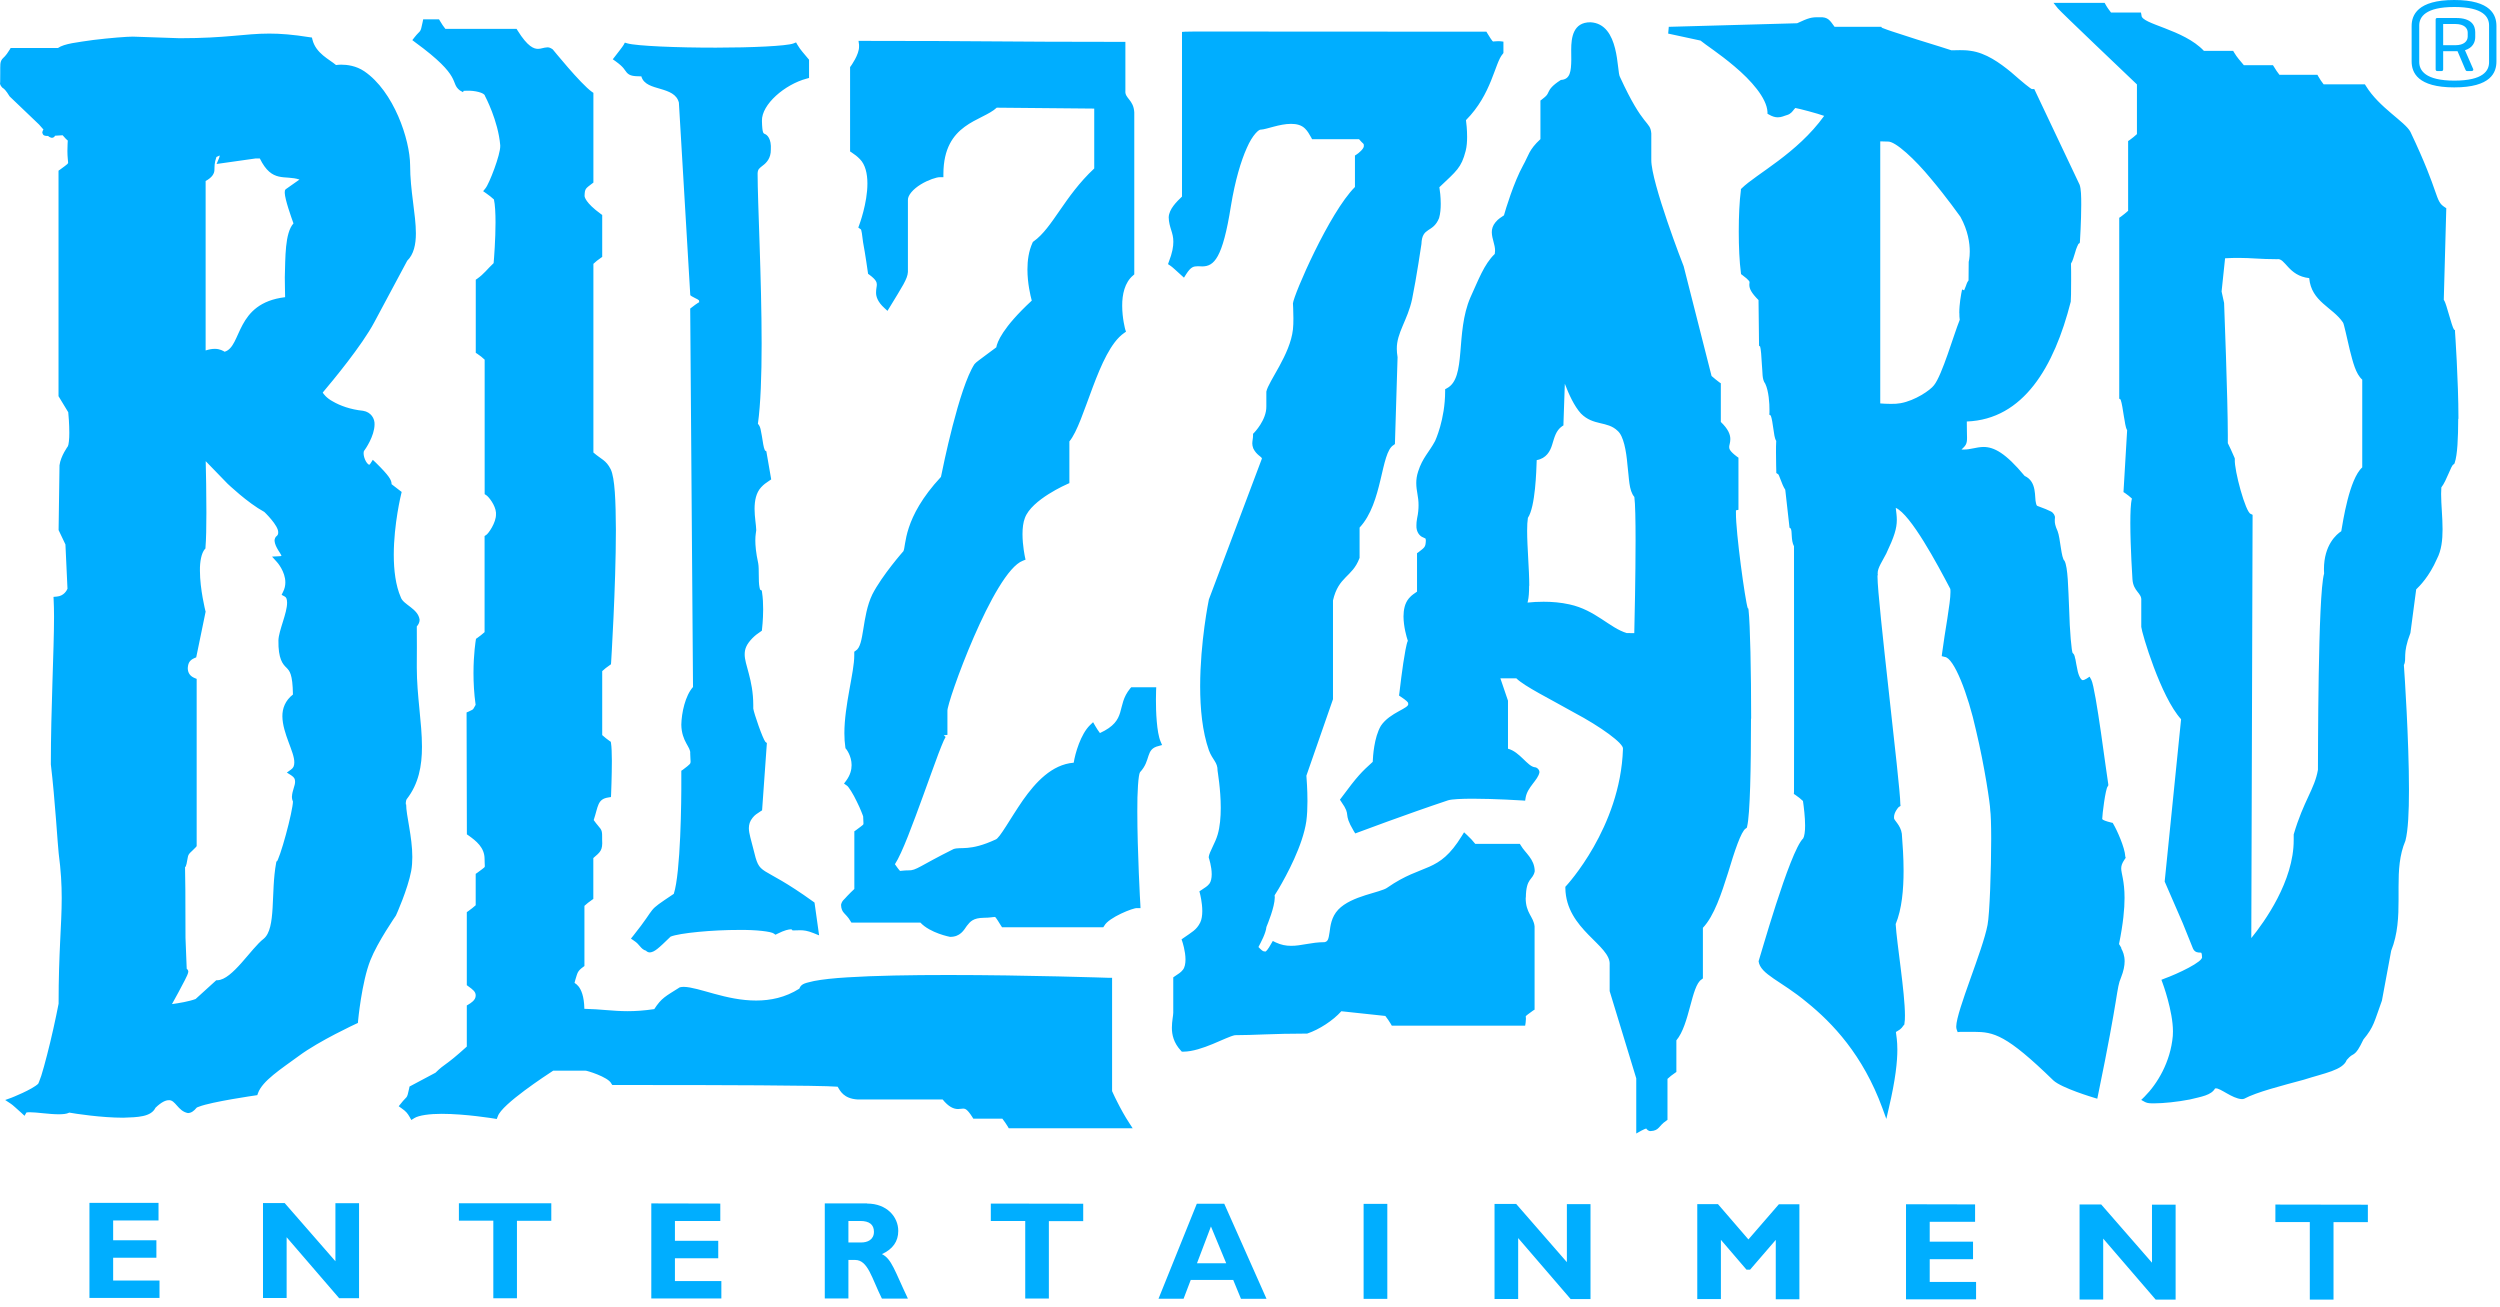 <?xml version="1.0" encoding="UTF-8"?>
<svg width="329px" height="172px" viewBox="0 0 329 172" version="1.1" xmlns="http://www.w3.org/2000/svg" xmlns:xlink="http://www.w3.org/1999/xlink">
    <title>blizzard</title>
    <g id="Page-1" stroke="none" stroke-width="1" fill="none" fill-rule="evenodd">
        <g id="Landing-Page" transform="translate(-72, -4707)" fill="#00AEFF" fill-rule="nonzero">
            <g id="blizzard" transform="translate(72, 4707)">
                <g id="NavbarFooter-blizzard-upper">
                    <path d="M200.781,118.13 C200.761,120.19 201.831,120.62 201.951,121.92 L201.951,132.87 L201.751,132.99 C201.131,133.43 200.861,133.65 200.791,133.72 C200.791,133.77 200.811,133.9 200.811,134.08 C200.811,134.22 200.791,134.39 200.771,134.59 L200.711,134.98 L183.161,134.98 L183.031,134.75 C182.791,134.34 182.581,134.06 182.311,133.7 L176.521,133.08 C175.401,134.33 173.581,135.49 172.081,136 L172.011,136.02 L171.941,136.02 C167.521,136.02 165.051,136.23 162.521,136.23 C161.341,136.45 158.171,138.38 155.731,138.4 L155.531,138.4 L155.401,138.26 C154.461,137.25 154.211,136.16 154.221,135.24 C154.221,134.38 154.401,133.65 154.401,133.27 L154.401,128.62 L154.601,128.48 C155.101,128.13 155.371,128.01 155.671,127.62 C155.911,127.33 156.011,126.82 156.011,126.27 C156.011,125.16 155.601,123.94 155.601,123.94 L155.491,123.62 L155.761,123.43 C156.831,122.67 157.461,122.39 157.951,121.4 C158.141,121.02 158.221,120.46 158.221,119.9 C158.221,118.76 157.921,117.62 157.921,117.62 L157.841,117.3 L158.101,117.13 C158.611,116.78 158.871,116.66 159.161,116.29 C159.361,116.02 159.461,115.56 159.461,115.05 C159.461,114.03 159.091,112.92 159.091,112.92 L159.071,112.84 L159.071,112.77 C159.141,112.12 159.931,110.95 160.251,109.81 C160.541,108.82 160.651,107.55 160.651,106.31 C160.651,103.84 160.231,101.51 160.231,101.42 C160.251,100.29 159.581,100.05 159.091,98.74 C158.221,96.26 157.941,93.24 157.941,90.32 C157.941,84.47 159.071,78.97 159.091,78.88 L166.071,60.34 C166.021,60.08 165.371,59.91 164.931,59.01 C164.841,58.77 164.801,58.55 164.801,58.36 C164.811,57.94 164.901,57.7 164.901,57.28 L164.901,57.09 L165.041,56.95 C165.041,56.95 166.681,55.28 166.651,53.49 C166.651,52.86 166.651,52.5 166.651,52.14 C166.651,51.96 166.651,51.78 166.651,51.54 C166.921,50.18 169.791,46.67 170.151,43.35 C170.201,42.93 170.211,42.4 170.211,41.9 C170.211,40.89 170.151,39.96 170.151,39.93 C170.241,38.81 174.941,27.97 178.311,24.61 L178.311,20.47 L178.511,20.34 C178.751,20.2 179.541,19.55 179.481,19.19 L179.481,19.16 C179.481,18.82 179.441,19.03 178.851,18.32 L172.671,18.32 L172.551,18.09 C172.241,17.57 172.121,17.3 171.741,16.92 C171.291,16.47 170.661,16.3 169.901,16.3 C168.371,16.3 166.711,17.02 165.931,17.06 C165.711,16.98 164.831,17.73 164.081,19.47 C163.311,21.18 162.541,23.75 161.991,27.09 C160.891,34.08 159.741,35.03 158.241,35.06 C158.001,35.06 157.791,35.03 157.611,35.04 C157.101,35.06 156.751,35.06 156.101,36.08 L155.811,36.54 L155.411,36.18 C154.891,35.71 154.231,35.09 154.011,34.96 L153.711,34.76 L153.831,34.42 C154.281,33.27 154.411,32.46 154.411,31.83 C154.431,30.6 153.831,29.95 153.801,28.59 C153.851,27.5 154.861,26.53 155.551,25.87 L155.551,4.2 L155.971,4.17 C156.351,4.15 157.261,4.15 159.531,4.15 C164.061,4.15 173.961,4.17 195.351,4.17 L195.611,4.17 L195.741,4.39 C196.451,5.56 196.481,5.48 196.531,5.46 C196.611,5.46 196.851,5.42 197.191,5.42 C197.261,5.42 197.361,5.42 197.461,5.43 L197.851,5.48 L197.851,6.98 L197.751,7.11 C196.711,8.28 196.321,12.4 192.921,15.81 C192.981,16.21 193.071,17.08 193.071,18 C193.071,18.62 193.031,19.28 192.881,19.86 C192.301,22.1 191.691,22.48 189.421,24.64 C189.491,25.04 189.601,25.91 189.601,26.83 C189.601,27.46 189.551,28.12 189.381,28.7 C188.571,30.71 187.141,29.8 187.061,32.11 C187.061,32.11 186.411,36.55 185.831,39.37 C185.231,42.16 183.791,43.79 183.821,45.92 C183.821,46.24 183.851,46.56 183.921,47.01 L183.571,58.44 L183.391,58.57 C181.681,59.59 182.001,66.14 178.921,69.43 L178.921,73.42 L178.891,73.49 C177.951,75.97 176.151,75.83 175.421,79.02 L175.421,92.02 L171.921,102.08 C171.951,102.46 172.061,103.89 172.061,105.44 C172.061,106.34 172.021,107.27 171.911,108.08 C171.441,111.27 169.331,115.16 168.261,116.98 C167.991,117.41 167.861,117.64 167.741,117.82 C167.751,117.91 167.761,118.01 167.761,118.11 C167.741,119.39 166.831,121.57 166.661,121.99 C166.581,122.82 165.951,123.98 165.611,124.63 C166.051,125.07 166.181,125.23 166.521,125.22 C166.581,125.26 166.891,124.93 167.291,124.19 L167.501,123.83 L167.881,124.02 C168.611,124.36 169.241,124.47 169.901,124.47 C171.201,124.49 172.571,123.99 174.301,123.99 C174.771,123.9 174.831,123.58 174.971,122.68 C175.081,121.84 175.201,120.68 176.111,119.71 C177.861,117.86 181.751,117.46 182.591,116.8 C187.321,113.52 189.281,115.05 192.381,110 L192.671,109.53 L193.071,109.9 C193.471,110.27 193.791,110.61 194.141,111.05 L200.011,111.05 L200.141,111.26 C200.741,112.29 201.941,113.02 201.971,114.65 C201.741,115.86 200.831,115.46 200.801,118.11 L200.781,118.13 Z M230.431,94.55 C230.431,100.95 230.311,107.2 229.921,108.77 L229.881,108.93 L229.741,109.03 C229.131,109.39 228.251,112.06 227.411,114.86 C226.541,117.59 225.591,120.53 224.101,122.1 L224.101,128.76 L223.921,128.9 C222.581,129.73 222.361,134.84 220.611,136.91 L220.611,141.07 L220.411,141.21 C220.021,141.47 219.781,141.67 219.441,141.98 L219.441,147.37 L219.251,147.51 C218.261,148.17 218.371,148.79 217.231,148.85 C216.931,148.87 216.731,148.64 216.641,148.51 C216.531,148.55 216.311,148.62 215.991,148.8 L215.331,149.17 L215.331,141.91 L211.831,130.43 L211.831,126.97 C212.041,124.38 206.091,122.35 206.001,116.88 L206.001,116.7 L206.121,116.57 C206.121,116.57 213.241,108.94 213.581,98.59 L213.581,98.57 C213.771,97.88 210.581,95.59 207.181,93.79 C203.951,91.96 200.641,90.34 199.551,89.27 L197.451,89.27 L198.451,92.21 L198.451,98.53 C200.011,98.94 201.001,100.85 201.981,100.97 C202.231,100.97 202.601,101.27 202.591,101.63 C202.421,102.66 201.011,103.55 200.771,104.98 L200.711,105.37 L200.311,105.34 C200.311,105.34 196.731,105.11 193.821,105.11 C192.371,105.11 191.051,105.17 190.571,105.32 C185.021,107.17 178.711,109.55 178.701,109.55 L178.351,109.68 L178.151,109.36 C176.641,106.82 177.921,107.52 176.511,105.51 L176.331,105.24 L176.521,104.99 C178.651,102.11 179.161,101.61 180.651,100.26 C180.681,99.55 180.821,97.06 181.721,95.52 C182.921,93.72 185.571,93.21 185.311,92.58 C185.371,92.45 185.031,92.14 184.341,91.69 L184.111,91.53 L184.151,91.26 C184.151,91.26 184.571,87.55 184.961,85.52 C185.091,84.98 185.121,84.64 185.271,84.33 C185.101,83.83 184.711,82.47 184.701,81.12 C184.711,80.27 184.851,79.4 185.421,78.73 C185.801,78.28 186.171,78.09 186.481,77.86 L186.481,72.8 L186.671,72.67 C187.511,72.02 187.601,72 187.641,71.14 C187.591,70.74 187.661,70.94 187.281,70.72 C186.891,70.59 186.351,70.06 186.401,69.12 C186.401,68.87 186.421,68.58 186.491,68.21 C186.641,67.52 186.681,66.96 186.681,66.49 C186.691,65.36 186.381,64.63 186.381,63.57 C186.381,63.11 186.441,62.61 186.631,62.04 C187.201,60.24 188.081,59.5 188.861,58.03 C188.861,58.02 190.181,55.23 190.181,51.48 L190.181,51.22 L190.401,51.1 C193.041,49.74 191.471,43.83 193.511,39.13 C194.541,36.9 195.291,34.78 196.711,33.42 C196.731,33.28 196.751,33.14 196.751,33.01 C196.761,32.18 196.341,31.47 196.321,30.57 C196.311,30.15 196.451,29.68 196.791,29.27 C197.191,28.76 197.601,28.58 197.921,28.34 C198.131,27.58 199.211,23.99 200.441,21.76 C201.171,20.47 201.171,19.74 202.721,18.31 L202.721,13.23 L202.911,13.09 C203.651,12.53 203.621,12.43 203.791,12.09 C203.961,11.71 204.291,11.24 205.351,10.56 L205.441,10.51 L205.541,10.51 C206.621,10.37 206.761,9.42 206.781,7.85 C206.781,7.43 206.771,6.98 206.771,6.54 C206.771,4.93 207.031,2.93 209.291,2.93 C213.201,3.12 212.741,9.48 213.191,10.13 C216.311,16.95 217.171,15.86 217.311,17.57 L217.311,21.04 C217.281,23.99 221.531,34.98 221.571,35.04 L225.241,49.48 C225.611,49.79 225.911,50.06 226.261,50.31 L226.461,50.44 L226.461,55.53 C227.411,56.44 227.711,57.16 227.711,57.78 C227.711,58.28 227.551,58.61 227.561,58.83 C227.561,59.07 227.631,59.38 228.591,60.1 L228.781,60.23 L228.781,67.09 L228.451,67.16 L228.451,67.51 C228.421,70.03 229.661,79.02 230.001,80.03 L230.081,80.09 L230.111,80.3 C230.321,82.17 230.451,88.39 230.451,94.6 L230.431,94.55 Z M201.231,77.1 C201.231,77.93 201.191,78.62 201.061,79.14 L201.021,79.3 C201.671,79.23 202.391,79.19 203.141,79.19 C204.221,79.19 205.391,79.28 206.551,79.54 C209.951,80.28 211.821,82.63 214.071,83.31 C214.331,83.32 214.581,83.32 214.811,83.32 L215.071,83.32 C215.111,81.72 215.241,75.82 215.241,71.12 C215.241,68.52 215.201,66.26 215.081,65.4 C214.341,64.54 214.401,62.93 214.171,61.16 C214.011,59.3 213.661,57.37 212.881,56.7 C211.511,55.37 209.701,56.08 208.051,54.42 C207.161,53.44 206.441,51.85 205.931,50.5 L205.751,55.76 L205.751,55.98 L205.561,56.1 C204.751,56.67 204.561,57.57 204.261,58.53 C204.011,59.37 203.491,60.33 202.231,60.55 C202.181,61.95 202.061,66.68 201.071,68.15 C201.001,68.58 200.971,69.17 200.971,69.85 C200.971,71.99 201.251,74.96 201.251,77.08 L201.231,77.1 Z M152.981,98.03 L152.491,98.17 C150.691,98.58 151.521,100.03 150.021,101.63 C149.811,101.96 149.651,104.21 149.671,106.78 C149.671,111.98 150.061,119.03 150.071,119.04 L150.091,119.51 L149.621,119.51 C149.161,119.45 145.911,120.74 145.331,121.82 L145.191,122.03 L131.871,122.03 L131.731,121.82 C130.991,120.61 130.961,120.64 130.891,120.68 C130.731,120.66 130.281,120.78 129.481,120.78 C128.051,120.8 127.681,121.28 127.231,121.85 C126.841,122.42 126.351,123.29 125.061,123.29 L125.021,123.29 C125.021,123.29 122.411,122.8 121.121,121.41 L112.041,121.41 L111.911,121.2 C111.291,120.13 110.721,120.21 110.681,119.07 C110.811,118.49 111.091,118.41 111.481,117.93 C111.801,117.6 112.151,117.24 112.431,116.99 L112.431,109.4 L112.621,109.27 C113.711,108.46 113.631,108.54 113.631,108.33 C113.631,108.17 113.601,107.87 113.591,107.43 C113.571,107.43 113.591,107.4 113.541,107.29 C113.501,107.17 113.441,107.02 113.361,106.83 C113.211,106.46 113.001,105.97 112.751,105.48 C112.301,104.52 111.651,103.48 111.441,103.38 L111.071,103.12 L111.341,102.76 C111.901,102 112.071,101.3 112.071,100.69 C112.071,99.46 111.361,98.58 111.361,98.58 L111.271,98.48 L111.251,98.37 C111.161,97.77 111.121,97.14 111.121,96.49 C111.121,92.79 112.431,88.46 112.421,86.25 L112.421,85.77 L112.611,85.63 C113.781,84.97 113.391,81.15 114.801,78.22 C116.091,75.7 118.931,72.48 118.881,72.55 C119.271,71.86 118.771,68.2 123.831,62.76 C124.091,61.47 126.201,51.06 128.241,47.92 C128.471,47.63 129.061,47.26 129.831,46.66 C130.351,46.27 130.861,45.89 131.111,45.71 C131.231,45.04 131.901,43.15 135.781,39.56 C135.611,38.93 135.211,37.29 135.211,35.46 C135.211,34.29 135.371,33.05 135.881,31.94 L135.931,31.83 L136.021,31.77 C138.541,29.98 140.041,25.87 144.001,22.17 L144.001,14.29 L131.171,14.17 C129.251,15.98 124.181,16.17 124.151,22.87 L124.151,23.32 L123.691,23.32 C123.291,23.3 122.121,23.68 121.171,24.27 C120.191,24.87 119.451,25.69 119.481,26.33 L119.481,35.79 C119.431,36.71 118.741,37.7 117.081,40.44 L116.791,40.91 L116.391,40.54 C115.541,39.77 115.271,39.06 115.291,38.47 C115.291,38.02 115.391,37.7 115.391,37.46 C115.381,37.15 115.321,36.83 114.401,36.15 L114.241,36.04 L114.211,35.84 C114.211,35.84 113.871,33.41 113.581,31.89 C113.461,31 113.391,30.14 113.241,30.15 L112.951,29.95 L113.071,29.62 C113.071,29.62 114.161,26.73 114.151,24.14 C114.151,22.84 113.871,21.66 113.171,20.95 C112.781,20.55 112.541,20.38 112.071,20.06 L111.871,19.93 L111.871,8.82 L111.961,8.71 C111.961,8.71 113.081,7.18 113.051,6.12 C113.051,6.04 113.051,5.96 113.051,5.89 L112.981,5.38 L113.491,5.38 C129.961,5.38 131.481,5.51 147.651,5.51 L148.101,5.51 L148.101,11.95 C148.001,12.95 149.171,13.1 149.271,14.78 L149.271,36.11 L149.111,36.25 C148.011,37.17 147.671,38.76 147.681,40.24 C147.681,41.9 148.081,43.35 148.081,43.35 L148.181,43.65 L147.911,43.84 C144.511,46.21 142.771,55.66 140.731,58.09 L140.731,63.58 L140.461,63.7 C140.461,63.7 135.741,65.74 134.871,68.18 C134.651,68.74 134.561,69.51 134.561,70.28 C134.561,71.8 134.881,73.28 134.881,73.28 L134.961,73.65 L134.611,73.79 C130.751,75.23 124.561,92.56 124.681,93.56 L124.681,96.71 L124.201,96.76 L124.451,96.99 C124.451,96.99 124.441,96.99 124.411,97.04 C124.361,97.12 124.281,97.27 124.191,97.47 C124.011,97.87 123.781,98.46 123.501,99.18 C122.961,100.62 122.261,102.58 121.531,104.59 C120.151,108.37 118.731,112.27 117.771,113.73 C118.411,114.65 118.461,114.64 118.501,114.61 C118.621,114.61 118.971,114.54 119.551,114.54 C120.581,114.58 121.011,113.96 125.481,111.74 C126.441,111.4 127.591,112.07 131.021,110.48 C131.551,110.33 132.941,107.73 134.621,105.3 C136.271,102.96 138.421,100.6 141.301,100.37 C141.491,99.14 142.221,96.62 143.441,95.43 L143.851,95.04 L144.131,95.53 C144.351,95.91 144.521,96.16 144.751,96.47 C148.461,94.76 146.811,92.94 148.741,90.59 L148.871,90.44 L152.161,90.44 L152.141,90.9 C152.141,90.9 152.121,91.36 152.121,92.05 C152.111,93.6 152.221,96.4 152.731,97.58 L152.931,98.05 L152.981,98.03 Z M53.451,105.86 C53.441,107.27 54.261,110.1 54.261,112.78 C54.261,113.41 54.221,114.02 54.111,114.63 C53.661,117.02 52.151,120.4 52.101,120.49 C52.101,120.49 49.691,123.96 48.741,126.37 C47.591,129.26 47.121,134.36 47.121,134.36 L47.101,134.62 L46.861,134.73 C46.861,134.73 42.011,136.97 39.341,138.95 C36.951,140.7 34.531,142.24 33.951,143.86 L33.861,144.12 L33.601,144.16 C33.601,144.16 27.871,144.98 26.181,145.64 C25.951,145.71 25.861,145.77 25.861,145.79 C25.531,146.2 25.171,146.47 24.731,146.48 C23.391,146.23 23.081,144.68 22.181,144.79 C21.831,144.79 21.271,145 20.461,145.78 C19.881,146.99 18.131,147.03 16.201,147.09 C13.331,147.09 9.891,146.56 9.121,146.42 C8.711,146.62 8.261,146.63 7.731,146.64 C6.471,146.64 4.831,146.37 3.921,146.37 C3.711,146.37 3.541,146.39 3.471,146.41 L3.231,146.84 L2.821,146.46 C2.301,146 1.641,145.38 1.421,145.25 L0.681,144.76 L1.511,144.46 C1.511,144.46 4.221,143.4 5.041,142.61 L5.031,142.61 C5.031,142.61 5.031,142.61 5.041,142.59 C5.061,142.55 5.091,142.48 5.131,142.39 C5.211,142.19 5.311,141.91 5.431,141.57 C5.651,140.88 5.911,139.92 6.191,138.84 C6.751,136.69 7.331,134.06 7.711,132.09 C7.711,125.26 8.121,121.75 8.121,118.18 C8.121,116.39 8.021,114.58 7.721,112.29 C7.611,111.46 7.241,105.16 6.691,100.59 C6.691,93.21 7.111,85.64 7.111,81.17 C7.111,80.32 7.091,79.58 7.061,78.98 L7.041,78.55 L7.471,78.51 C8.401,78.44 8.781,77.71 8.881,77.48 L8.611,71.65 L7.711,69.76 L7.831,61.23 C7.991,59.99 8.951,58.71 8.931,58.73 C9.031,58.59 9.131,57.77 9.121,56.95 C9.121,55.82 9.021,54.6 8.981,54.25 L7.701,52.14 L7.701,22.46 L7.891,22.33 C9.001,21.52 8.981,21.52 8.961,21.37 C8.961,21.17 8.871,20.69 8.871,19.86 C8.871,19.03 8.921,18.61 8.921,18.48 L8.891,18.48 C8.781,18.38 8.561,18.18 8.241,17.8 C8.001,17.82 7.621,17.84 7.241,17.86 C7.191,17.98 7.071,18.12 6.831,18.14 C6.521,18.07 6.461,18 6.321,17.89 L6.281,17.89 C6.141,17.89 6.071,17.89 5.911,17.86 C5.891,17.82 5.651,17.88 5.561,17.41 C5.611,17.2 5.671,17.1 5.721,17.05 C5.471,16.78 5.231,16.51 5.141,16.39 L1.271,12.69 C0.761,11.85 0.511,11.67 0.411,11.61 C0.321,11.6 -0.099,11.12 0.021,10.84 C0.021,10.6 0.031,10.27 0.031,9.62 C0.041,8.51 -0.019,8.21 0.281,7.78 C0.531,7.48 0.691,7.48 1.271,6.54 L1.401,6.32 L7.621,6.32 C8.461,5.73 10.241,5.56 12.281,5.26 C14.471,4.99 16.721,4.82 17.481,4.82 L23.651,5.03 C29.871,5.03 32.161,4.42 35.431,4.42 C36.881,4.42 38.521,4.54 40.761,4.9 L41.051,4.94 L41.121,5.23 C41.581,7.04 43.351,7.81 44.221,8.56 C44.381,8.54 44.611,8.51 44.901,8.51 C45.671,8.51 46.861,8.65 47.941,9.38 C51.831,12.03 53.951,18.38 53.971,21.73 C53.971,25.08 54.731,28.21 54.731,30.71 C54.731,32.17 54.451,33.48 53.591,34.31 L49.251,42.42 C47.631,45.47 43.781,50.11 42.471,51.66 C42.551,51.82 42.971,52.39 43.801,52.83 C44.741,53.38 46.111,53.89 47.781,54.06 C48.831,54.23 49.331,55.09 49.291,55.87 C49.271,57.41 48.071,59.12 47.951,59.28 C47.931,59.28 47.851,59.39 47.851,59.64 C47.841,59.94 47.971,60.39 48.151,60.71 C48.341,61.06 48.571,61.17 48.581,61.16 C48.581,61.16 48.631,61.18 48.771,60.97 L49.061,60.51 L49.461,60.89 C51.251,62.65 51.481,63.15 51.531,63.62 C51.571,63.78 51.211,63.47 52.621,64.56 L52.861,64.74 L52.791,65.03 C52.791,65.03 51.821,68.96 51.821,73.01 C51.821,75.02 52.061,77.05 52.751,78.62 C53.071,79.58 55.031,80.09 55.221,81.56 C55.221,81.88 55.081,82.18 54.851,82.44 C54.851,82.86 54.861,83.98 54.861,85.18 C54.861,85.95 54.861,86.74 54.851,87.42 L54.851,87.88 C54.851,91.55 55.531,95.07 55.531,98.28 C55.531,100.79 55.101,103.14 53.531,105.16 C53.471,105.23 53.391,105.47 53.401,105.86 L53.451,105.86 Z M37.471,25.38 C37.511,25.26 37.391,25 37.721,24.82 L39.411,23.63 C37.491,22.98 35.811,24.15 34.191,20.85 L33.661,20.85 L28.501,21.58 L28.811,20.85 C28.871,20.71 28.901,20.59 28.911,20.46 C28.781,20.53 28.621,20.6 28.481,20.66 C28.191,21.49 28.241,21.89 28.221,22.31 C28.231,22.84 27.911,23.36 27.061,23.82 L27.061,46.12 C27.521,45.97 27.921,45.91 28.251,45.91 L28.301,45.91 C28.941,45.91 29.391,46.19 29.561,46.29 C31.881,45.6 30.901,39.9 37.521,39.11 C37.521,38.52 37.481,37.58 37.481,36.51 C37.561,33.88 37.481,30.67 38.621,29.4 C38.331,28.59 37.501,26.27 37.471,25.37 L37.471,25.38 Z M38.421,104.83 C38.451,104.05 38.861,103.35 38.831,102.85 C38.821,102.54 38.771,102.33 38.321,102.03 L37.751,101.67 L38.291,101.28 C38.621,101.04 38.721,100.8 38.731,100.35 C38.771,98.98 37.191,96.55 37.161,94.27 C37.151,93.24 37.531,92.19 38.551,91.4 C38.511,88.66 38.101,88.3 37.721,87.89 C37.221,87.42 36.601,86.73 36.641,84.26 C36.681,82.98 37.801,80.66 37.781,79.3 C37.771,78.8 37.661,78.59 37.451,78.49 L37.061,78.28 L37.251,77.89 C37.471,77.46 37.551,77.05 37.551,76.65 C37.561,75.21 36.451,73.96 36.441,73.96 L35.801,73.25 L36.751,73.2 C36.901,73.2 37.001,73.17 37.041,73.16 C37.001,72.88 36.201,72.02 36.131,71.18 C36.121,70.93 36.251,70.62 36.441,70.52 C36.571,70.38 36.611,70.27 36.611,70.09 C36.691,69.17 34.731,67.32 34.781,67.37 C32.541,66.15 29.981,63.68 29.951,63.66 L27.071,60.69 C27.111,62.2 27.161,64.95 27.161,67.46 C27.161,69.3 27.131,71 27.041,72.03 L27.041,72.17 L26.941,72.28 C26.511,72.8 26.291,73.89 26.311,75.11 C26.311,77.55 27.031,80.39 27.031,80.39 L27.061,80.49 L25.821,86.51 L25.601,86.6 C25.021,86.85 24.781,87.18 24.721,87.8 C24.721,87.86 24.711,87.91 24.711,87.94 C24.721,88.55 25.011,88.98 25.611,89.23 L25.881,89.34 L25.881,111.35 L25.771,111.49 C25.161,112.15 24.781,112.29 24.711,112.84 C24.641,113.26 24.591,113.53 24.541,113.73 C24.451,113.85 24.531,113.99 24.351,114.12 C24.381,115.25 24.411,117.84 24.411,123.41 C24.411,123.41 24.511,126.28 24.571,127.49 C24.611,127.52 24.661,127.56 24.681,127.6 C24.781,127.73 24.781,127.84 24.781,127.89 C24.701,128.41 24.111,129.35 23.471,130.61 C23.171,131.17 22.861,131.72 22.631,132.14 C23.521,132.02 24.891,131.79 25.741,131.47 L28.461,129 L28.611,129 C30.571,128.95 33.041,124.81 34.701,123.54 C36.371,122.17 35.611,117.43 36.341,113.56 L36.371,113.39 L36.481,113.31 C36.481,113.31 36.531,113.19 36.581,113.1 C36.661,112.9 36.771,112.63 36.881,112.3 C37.111,111.64 37.371,110.75 37.621,109.84 C38.121,108.03 38.561,106.01 38.551,105.47 C38.451,105.26 38.411,105.03 38.411,104.83 L38.421,104.83 Z M279.151,124.81 C279.371,125.19 279.601,125.75 279.601,126.5 C279.601,127.1 279.461,127.8 279.121,128.66 C278.491,130.13 278.901,130.55 276.101,144.11 L276.001,144.59 L275.541,144.45 C275.541,144.45 271.301,143.19 270.221,142.18 C264.021,136.15 262.391,135.8 259.771,135.79 C259.261,135.79 258.721,135.79 258.091,135.79 C258.041,135.79 258.001,135.79 257.981,135.79 L257.631,135.83 L257.511,135.52 C257.451,135.37 257.441,135.23 257.441,135.08 C257.481,132.98 260.931,125.09 261.561,121.72 C261.841,120.31 262.041,114.38 262.041,110.37 C262.041,108.55 261.991,107.07 261.911,106.59 L261.911,106.54 C261.911,105.93 261.201,100.95 260.051,96.14 C258.991,91.32 257.131,86.54 255.921,86.45 L255.531,86.35 L255.581,85.95 C255.931,83.17 256.691,79.37 256.681,77.9 C256.691,77.63 256.661,77.49 256.651,77.48 C254.941,74.22 251.471,67.73 249.481,66.83 C249.551,67.43 249.621,67.92 249.621,68.42 C249.621,69.54 249.291,70.61 248.231,72.85 C247.761,73.78 247.081,74.74 247.101,75.44 L247.101,75.54 L247.121,75.66 L247.081,75.75 L247.081,75.91 C247.071,78.98 250.081,103.44 250.081,105.74 L250.081,105.79 L250.111,106.06 L249.871,106.21 C249.871,106.21 249.861,106.23 249.791,106.3 C249.731,106.38 249.631,106.49 249.561,106.62 C249.391,106.88 249.251,107.22 249.251,107.55 C249.251,107.6 249.251,107.61 249.261,107.65 C249.191,107.91 250.131,108.57 250.281,109.72 C250.391,111.16 250.511,112.85 250.511,114.57 C250.511,117.06 250.291,119.63 249.471,121.61 C249.621,124.18 250.691,130.6 250.691,133.64 C250.691,134.05 250.681,134.41 250.621,134.71 L250.621,134.81 L250.541,134.9 C250.141,135.5 249.951,135.52 249.501,135.81 C249.561,136.29 249.691,137 249.691,138.13 C249.691,139.68 249.461,142.03 248.581,145.77 L248.241,147.25 L247.721,145.82 C245.161,138.83 241.151,134.62 237.781,131.9 C234.391,129.07 231.661,128.24 231.431,126.5 C231.491,126.44 235.511,112.03 237.301,110.33 C237.451,110.09 237.561,109.4 237.551,108.64 C237.551,107.54 237.391,106.25 237.271,105.41 C236.931,105.1 236.681,104.89 236.281,104.62 L236.071,104.48 L236.091,104.22 C236.101,103.98 236.101,100.24 236.101,95.45 C236.101,86.33 236.091,73.26 236.091,71.89 C235.661,71.1 235.881,69.9 235.661,69.56 L235.671,69.56 L235.501,69.44 L234.941,64.45 C234.451,63.74 234.151,62.39 233.961,62.38 L233.761,62.25 L233.761,62.03 C233.761,62.03 233.721,60.79 233.721,59.56 C233.721,59.02 233.721,58.47 233.751,58.03 C233.501,57.6 233.491,57.1 233.381,56.47 C233.291,55.77 233.161,55.01 233.051,54.74 L233.051,54.71 L232.841,54.56 L232.861,54.31 C232.861,54.31 232.861,54.17 232.861,53.91 C232.871,53.16 232.771,51.46 232.311,50.5 C231.851,49.89 231.981,49.06 231.861,47.93 C231.821,46.95 231.721,45.84 231.631,45.6 L231.491,45.5 L231.421,39.49 C230.461,38.53 230.211,37.98 230.211,37.48 C230.211,37.28 230.251,37.16 230.241,37.11 C230.241,37.11 230.261,36.91 229.281,36.19 L229.121,36.07 L229.101,35.88 C228.911,34.47 228.821,32.47 228.821,30.47 C228.821,28.47 228.911,26.45 229.101,25.04 L229.101,24.89 L229.211,24.78 C231.131,22.89 236.491,20.21 240.061,15.25 C239.151,14.92 236.761,14.29 236.261,14.21 C236.221,14.25 236.151,14.33 236.061,14.44 C235.901,14.65 235.661,14.99 235.201,15.13 C234.791,15.24 234.471,15.44 233.961,15.44 C233.601,15.44 233.231,15.33 232.821,15.09 L232.601,14.97 L232.601,14.73 C232.501,12.89 230.431,10.56 228.261,8.74 C226.261,7.04 224.411,5.87 223.791,5.34 L219.531,4.42 L219.611,3.53 L236.501,3.06 C238.021,2.36 238.341,2.25 239.451,2.27 C240.591,2.21 240.831,2.71 241.431,3.53 L247.581,3.53 L247.651,3.65 C247.721,3.67 247.811,3.72 247.941,3.76 C248.201,3.87 248.571,3.99 249.011,4.14 C249.901,4.44 251.081,4.82 252.251,5.19 C254.551,5.91 256.821,6.6 256.811,6.62 C257.101,6.62 257.491,6.6 257.921,6.6 C258.351,6.6 258.831,6.61 259.331,6.69 C261.351,6.96 263.171,8.28 264.651,9.49 C266.041,10.71 267.351,11.81 267.431,11.72 L267.711,11.72 L273.681,24.32 C273.871,24.87 273.891,25.82 273.891,26.95 C273.891,29.12 273.721,31.76 273.721,31.76 L273.691,31.98 L273.521,32.1 C273.521,32.1 273.231,32.64 273.081,33.25 C272.891,33.79 272.801,34.3 272.541,34.69 C272.561,35.35 272.561,36.09 272.561,36.77 C272.561,38.27 272.541,39.6 272.511,39.7 C270.331,48.29 266.281,55.19 258.831,55.47 C258.831,56.52 258.861,57.16 258.861,57.59 C258.881,58.5 258.621,58.68 258.131,59.16 L258.431,59.16 C259.311,59.17 260.041,58.84 261.021,58.82 C262.411,58.82 263.921,59.6 266.441,62.63 C268.121,63.4 267.701,65.46 267.941,66.24 C268.011,66.53 268.061,66.56 268.151,66.59 C269.051,66.92 269.541,67.12 269.881,67.3 C270.221,67.45 270.471,67.87 270.431,68.15 C270.421,68.31 270.401,68.42 270.411,68.56 C270.411,68.81 270.451,69.18 270.781,69.9 C271.141,70.79 271.251,73.5 271.691,73.8 C272.151,74.68 272.171,77.35 272.301,80.2 C272.371,82.94 272.621,85.92 272.781,85.95 C273.081,86.22 273.011,86.47 273.131,86.79 C273.201,87.17 273.271,87.62 273.371,88.06 C273.531,88.99 273.901,89.55 274.111,89.51 C274.181,89.51 274.351,89.46 274.591,89.31 L274.991,89.05 L275.221,89.47 C275.811,90.61 277.261,102.22 277.441,103.15 L277.461,103.34 L277.371,103.5 C277.081,103.8 276.651,107.23 276.651,107.79 C276.731,107.92 277.141,108.08 277.851,108.25 L278.031,108.29 L278.121,108.45 C278.571,109.2 279.631,111.52 279.691,112.73 L279.741,112.89 L279.611,113.08 C279.231,113.64 279.161,113.93 279.151,114.27 C279.141,114.9 279.591,115.9 279.591,118.17 C279.591,119.58 279.421,121.49 278.861,124.25 C278.871,124.25 278.861,124.25 278.921,124.32 C278.971,124.43 279.081,124.58 279.181,124.77 L279.151,124.81 Z M257.841,41.2 C257.841,39.95 258.101,38.66 258.101,38.64 L258.211,38.09 L258.481,38.21 C258.531,38.11 258.581,37.97 258.631,37.83 C258.781,37.52 258.811,37.19 259.061,36.9 L259.081,34.46 C259.081,34.46 259.221,33.97 259.221,33.11 C259.221,32.01 259.001,30.36 257.991,28.53 C257.971,28.51 256.211,26.01 254.111,23.52 C252.041,21 249.411,18.54 248.421,18.63 C248.151,18.63 247.911,18.61 247.691,18.61 L247.441,18.61 L247.441,53.09 C247.781,53.12 248.301,53.15 248.831,53.15 C249.281,53.16 249.761,53.13 250.121,53.06 C252.021,52.72 254.031,51.35 254.511,50.7 C255.591,49.37 257.111,44.04 257.901,42.09 C257.861,41.81 257.851,41.52 257.851,41.21 L257.841,41.2 Z M323.501,55.12 C323.491,57.66 323.401,59.83 323.041,60.9 L322.991,61.03 L322.881,61.12 C322.561,61.23 321.991,63.24 321.281,64.14 C321.261,64.41 321.251,64.7 321.251,65 C321.251,66.39 321.441,68.05 321.441,69.65 C321.441,71.05 321.301,72.41 320.701,73.55 C319.691,75.87 318.411,77.14 317.971,77.56 L317.211,83.3 C316.111,86.13 316.771,86.69 316.351,87.52 C316.431,88.62 317.021,97.37 317.021,103.95 C317.021,106.83 316.911,109.27 316.551,110.65 C315.761,112.5 315.651,114.52 315.651,116.65 L315.651,118.4 C315.651,120.61 315.561,122.92 314.681,125.11 L313.461,131.68 C312.431,134.51 312.421,135.11 311.031,136.79 C310.421,138.05 310.151,138.44 309.791,138.7 C309.451,138.93 309.411,138.84 308.831,139.49 C308.311,140.84 305.931,141.21 303.181,142.09 C300.271,142.88 296.951,143.72 295.321,144.6 C295.201,144.64 295.091,144.64 294.991,144.64 C293.751,144.57 292.161,143.15 291.581,143.23 C291.511,143.23 291.511,143.24 291.501,143.24 C291.011,144.13 289.711,144.32 288.191,144.69 C286.561,145.01 284.691,145.2 283.511,145.2 C282.971,145.2 282.641,145.2 282.311,145.04 L281.781,144.75 L282.211,144.33 C283.921,142.62 285.641,139.75 285.941,136.33 C285.941,136.14 285.961,135.95 285.961,135.73 C285.961,133.06 284.601,129.35 284.591,129.35 L284.441,128.94 L284.841,128.78 C286.521,128.18 290.031,126.53 289.781,125.91 C289.781,125.56 289.711,125.41 289.691,125.39 C289.671,125.38 289.691,125.39 289.641,125.37 C289.621,125.36 289.591,125.36 289.531,125.36 C289.311,125.36 288.851,125.37 288.601,124.84 L287.251,121.49 L284.871,116.01 L287.031,94.65 C284.351,91.72 281.861,83.31 281.791,82.5 L281.791,79.03 C281.891,78.03 280.741,77.87 280.631,76.23 C280.631,76.23 280.351,72.03 280.351,68.83 C280.361,67.44 280.381,66.32 280.561,65.61 C280.261,65.34 280.031,65.15 279.671,64.9 L279.451,64.76 L279.931,56.62 C279.671,56.15 279.661,55.55 279.501,54.78 C279.371,53.94 279.231,53.01 279.091,52.65 L279.091,52.6 L278.891,52.46 L278.891,28.66 L279.101,28.52 C279.471,28.26 279.721,28.03 280.061,27.74 L280.061,18.56 L280.261,18.43 C280.631,18.18 280.881,17.94 281.221,17.65 L281.221,11.11 C280.021,9.96 271.231,1.61 270.821,1.11 L270.241,0.38 L276.971,0.38 L277.101,0.61 C277.331,1.03 277.541,1.29 277.811,1.65 L281.751,1.65 L281.821,2.01 C281.751,3.18 287.361,3.84 290.031,6.69 L293.881,6.69 L294.011,6.91 C294.411,7.59 294.771,7.94 295.291,8.58 L299.121,8.58 L299.261,8.8 C299.501,9.21 299.701,9.49 299.971,9.84 L304.971,9.84 L305.091,10.06 C305.331,10.48 305.521,10.75 305.791,11.1 L311.221,11.1 L311.361,11.32 C313.101,14.16 316.501,16.01 317.211,17.35 C321.171,25.68 320.371,26.4 321.731,27.27 L321.931,27.4 L321.601,39.45 C321.891,39.91 322.011,40.57 322.271,41.37 C322.521,42.23 322.801,43.18 322.941,43.36 L323.081,43.46 L323.081,43.68 C323.081,43.68 323.531,50.04 323.531,55.11 L323.501,55.12 Z M305.831,74.92 C305.831,71.68 307.521,70.29 308.111,69.91 C308.321,68.71 309.161,63.03 310.871,61.51 L310.871,49.96 C310.011,49.21 309.641,47.64 309.231,46.05 C308.831,44.38 308.461,42.56 308.331,42.43 C306.981,40.43 304.171,39.72 303.891,36.6 C301.111,36.3 300.741,33.89 299.651,34.11 C297.431,34.11 296.291,33.94 294.611,33.94 C294.081,33.94 293.491,33.95 292.821,33.99 L292.361,38.36 L292.691,39.87 C292.691,39.87 293.181,52.56 293.181,57.31 L293.181,58.33 C293.181,58.34 293.201,58.35 293.201,58.36 C293.321,58.58 293.461,58.87 293.581,59.15 C293.841,59.72 294.071,60.28 294.081,60.28 L294.101,60.37 L294.101,60.46 C294.011,61.87 295.531,67.49 296.201,67.63 L296.441,67.75 L296.271,123.45 C297.991,121.34 301.871,115.94 301.851,110.54 C301.851,110.34 301.851,110.15 301.851,109.81 C303.161,105.35 304.601,103.85 305.041,101.31 C305.041,101.31 305.041,101.27 305.041,101.2 C305.061,99.8 305.021,78.32 305.851,75.48 C305.851,75.28 305.831,75.09 305.831,74.9 L305.831,74.92 Z M107.761,123.08 L107.041,122.79 C106.231,122.47 105.801,122.43 105.331,122.42 C105.091,122.42 104.831,122.44 104.521,122.44 L104.291,122.44 L104.201,122.32 C104.201,122.32 104.131,122.3 104.061,122.3 C103.811,122.3 103.261,122.4 102.291,122.89 L102.051,123.01 L101.841,122.86 C101.511,122.59 99.511,122.35 97.271,122.38 C93.801,122.37 89.431,122.78 88.251,123.26 C86.591,124.87 86.151,125.27 85.531,125.34 L85.511,125.34 C85.251,125.34 85.061,125.17 85.031,125.13 L85.041,125.12 C85.031,125.12 85.031,125.12 85.031,125.12 C84.281,124.9 84.241,124.31 83.421,123.79 L83.031,123.52 L83.331,123.15 C86.691,118.94 84.821,120.21 88.671,117.63 C89.571,114.88 89.681,105.39 89.661,102.53 L89.661,101.43 L89.861,101.3 C90.921,100.5 90.861,100.5 90.881,100.22 C90.881,100.02 90.841,99.67 90.831,99.15 C90.931,98.31 89.701,97.61 89.661,95.37 C89.691,93.81 90.181,91.54 91.201,90.41 L90.831,40.61 L91.001,40.48 C91.371,40.17 91.661,40 91.841,39.87 C91.931,39.82 91.981,39.79 92.011,39.77 C92.011,39.73 92.011,39.68 92.001,39.63 C92.041,39.44 91.691,39.37 91.031,38.99 L90.841,38.85 L89.341,13.5 C89.061,12.4 88.051,12.03 86.881,11.69 C85.921,11.4 84.701,11.14 84.401,10.05 C83.311,10.04 82.871,9.97 82.491,9.56 C82.171,9.19 82.131,8.87 81.021,8.07 L80.641,7.8 L80.931,7.43 C81.361,6.87 81.931,6.15 82.061,5.92 L82.231,5.61 L82.571,5.71 C83.751,6.05 89.141,6.28 94.221,6.27 C98.891,6.27 103.511,6.06 104.411,5.72 L104.761,5.58 L104.951,5.91 C105.381,6.64 105.771,6.99 106.371,7.74 L106.471,7.86 L106.471,10.26 L106.141,10.35 C103.291,11.11 100.211,13.74 100.271,15.91 C100.311,17.64 100.491,17.52 100.621,17.62 C100.971,17.73 101.531,18.27 101.441,19.69 C101.461,20.82 100.851,21.44 100.401,21.77 C99.931,22.15 99.721,22.25 99.701,22.84 C99.701,26.59 100.231,36.69 100.231,45.25 C100.231,49.4 100.101,53.18 99.741,55.77 C100.131,56.18 100.121,56.76 100.261,57.37 C100.381,58.11 100.491,58.93 100.641,59.21 C100.671,59.29 100.671,59.28 100.671,59.28 L100.851,59.39 L101.491,63.09 L101.251,63.25 C100.781,63.57 100.531,63.73 100.161,64.13 C99.501,64.84 99.301,65.9 99.301,66.97 C99.301,68.04 99.511,69.12 99.521,69.77 C99.501,70.1 99.401,70.35 99.401,71.12 C99.401,71.75 99.471,72.71 99.781,74.13 C99.921,74.89 99.781,76.45 99.951,77.28 C99.991,77.55 100.041,77.62 100.061,77.62 L100.251,77.72 L100.281,77.93 C100.401,78.69 100.431,79.47 100.431,80.19 C100.431,81.62 100.281,82.78 100.281,82.8 L100.261,83 L100.091,83.12 C99.631,83.43 99.391,83.61 99.001,84 C98.221,84.81 98.011,85.4 98.001,86.08 C97.971,87.46 99.121,89.39 99.131,92.79 L99.131,93.25 C99.231,93.91 100.371,97.21 100.731,97.64 L100.921,97.78 L100.291,106.64 L100.101,106.76 C99.601,107.09 99.351,107.23 99.041,107.62 C98.671,108.08 98.561,108.49 98.551,108.98 C98.551,109.71 98.871,110.59 99.121,111.65 C100.081,115.62 99.751,113.41 107.041,118.67 L107.191,118.78 L107.791,123.07 L107.761,123.08 Z M149.081,148.48 L132.751,148.48 L132.621,148.25 C132.381,147.85 132.181,147.58 131.911,147.22 L128.091,147.22 L127.961,147.01 C127.271,145.92 127.001,145.91 126.771,145.89 C126.621,145.89 126.391,145.94 126.081,145.95 C125.501,145.95 124.831,145.66 124.051,144.69 L112.861,144.69 C111.021,144.58 110.561,143.55 110.231,143.01 C107.911,142.82 93.361,142.79 85.661,142.79 L80.581,142.79 L80.441,142.58 C80.031,141.72 77.121,140.85 77.041,140.9 L72.801,140.9 C71.951,141.46 66.011,145.32 65.511,146.91 L65.371,147.26 L65.011,147.2 C65.011,147.2 61.261,146.58 58.121,146.58 C56.561,146.58 55.121,146.77 54.531,147.14 L54.131,147.39 L53.901,146.98 C53.631,146.51 53.421,146.25 52.871,145.87 L52.471,145.58 L52.771,145.21 C53.601,144.14 53.521,144.76 53.851,143.21 L53.891,142.99 L57.311,141.17 C58.651,139.85 58.461,140.42 61.431,137.73 L61.431,132.32 L61.631,132.2 C61.931,132.02 62.621,131.62 62.601,131 C62.601,130.52 62.261,130.25 61.621,129.79 L61.431,129.65 L61.431,120.04 L61.631,119.9 C62.001,119.65 62.261,119.42 62.601,119.13 L62.601,115 L62.791,114.87 C63.881,114.07 63.801,114.14 63.801,113.93 C63.801,113.77 63.771,113.47 63.771,113.04 C63.771,111.53 62.661,110.66 61.631,109.93 L61.441,109.8 L61.401,93.76 L61.681,93.64 C62.461,93.27 62.191,93.41 62.591,92.76 C62.381,91.25 62.311,89.82 62.311,88.58 C62.311,86.02 62.611,84.28 62.611,84.26 L62.641,84.07 L62.801,83.96 C63.171,83.71 63.431,83.48 63.771,83.19 L63.771,70.54 L63.971,70.41 C64.241,70.27 65.311,68.78 65.271,67.66 C65.271,67.6 65.271,67.53 65.271,67.46 C65.201,66.49 64.311,65.36 63.981,65.16 L63.781,65.03 L63.781,47.33 C63.451,47.03 63.211,46.82 62.811,46.56 L62.611,46.43 L62.611,36.81 L62.801,36.68 C63.711,36.04 64.101,35.43 64.961,34.63 C65.021,33.96 65.211,31.48 65.211,29.27 C65.211,28.06 65.151,26.91 65.001,26.25 C64.641,25.93 64.391,25.72 63.981,25.44 L63.581,25.16 L63.881,24.79 C64.391,24.18 65.871,20.32 65.831,19.21 L65.831,19.12 C65.561,15.88 63.851,12.68 63.821,12.62 C63.771,12.19 62.411,11.9 61.491,11.94 C61.301,11.94 61.141,11.94 61.021,11.95 L60.931,12.13 L60.521,11.9 C59.161,10.87 60.971,10.18 54.641,5.57 L54.261,5.28 L54.551,4.91 C55.381,3.85 55.301,4.46 55.621,2.9 L55.691,2.54 L57.771,2.54 L57.911,2.77 C58.151,3.19 58.341,3.45 58.611,3.8 L67.981,3.8 L68.111,4.01 C69.451,6.17 70.271,6.43 70.801,6.43 C71.181,6.44 71.531,6.25 72.051,6.23 C72.231,6.23 72.441,6.28 72.741,6.5 C72.751,6.5 76.391,11.02 77.901,12.09 L78.091,12.22 L78.091,24.03 L77.901,24.17 C77.061,24.81 76.971,24.83 76.931,25.69 L76.931,25.79 C76.921,25.87 77.021,26.68 79.071,28.16 L79.251,28.29 L79.251,33.81 L79.051,33.95 C78.671,34.21 78.421,34.41 78.091,34.72 L78.091,59.55 C79.141,60.47 79.741,60.52 80.371,61.76 C80.921,62.92 81.031,65.95 81.051,69.73 C81.051,77.22 80.421,87.2 80.421,87.2 L80.401,87.42 L80.221,87.55 C79.831,87.81 79.581,88.02 79.251,88.32 L79.251,96.74 C79.601,97.04 79.901,97.3 80.231,97.52 L80.381,97.62 L80.411,97.81 C80.491,98.28 80.511,99.13 80.521,100.12 C80.521,102.09 80.421,104.52 80.421,104.53 L80.401,104.89 L80.041,104.95 C78.611,105.17 78.731,106.12 78.131,107.92 C79.011,109.17 79.261,108.96 79.241,110.13 L79.241,110.51 C79.331,111.92 79.001,112.12 78.081,112.92 L78.081,118.3 L77.881,118.44 C77.491,118.71 77.241,118.91 76.911,119.21 L76.911,127.13 L76.721,127.27 C75.971,127.82 76.001,128.04 75.721,128.92 C75.661,129.12 75.631,129.25 75.631,129.31 C75.311,129.38 76.841,129.39 76.901,132.76 C79.041,132.8 80.631,133.07 82.611,133.07 C83.621,133.07 84.741,133 86.101,132.8 C87.071,131.31 87.551,131.14 89.461,129.93 C89.631,129.89 89.811,129.87 89.991,129.87 C91.981,129.91 95.551,131.68 99.511,131.67 C101.391,131.67 103.331,131.28 105.191,130.11 C105.441,129.38 106.171,129.35 107.131,129.1 C108.211,128.89 109.701,128.73 111.501,128.62 C115.091,128.39 119.901,128.31 124.781,128.31 C135.171,128.31 145.911,128.68 145.921,128.68 L146.351,128.68 L146.351,143.61 L146.361,143.61 C146.391,143.67 146.451,143.79 146.501,143.92 C146.621,144.2 146.811,144.57 147.031,145.01 C147.461,145.87 148.041,146.93 148.611,147.79 L149.071,148.5 L149.081,148.48 Z M328.531,8.08 C328.531,9.53 327.821,11.5 322.981,11.5 C318.141,11.5 317.371,9.53 317.371,8.08 L317.371,3.42 C317.371,2 318.131,0 322.981,0 C327.831,0 328.531,2 328.531,3.42 L328.531,8.08 Z M327.561,3.34 C327.561,2.24 326.801,0.92 322.991,0.92 C319.181,0.92 318.371,2.24 318.371,3.34 L318.371,8.16 C318.371,9.26 319.161,10.61 322.991,10.61 C326.821,10.61 327.561,9.29 327.561,8.19 L327.561,3.34 Z M321.521,6.74 L321.521,9.11 C321.521,9.24 321.471,9.35 321.321,9.35 L320.741,9.35 C320.581,9.35 320.531,9.24 320.531,9.11 L320.531,2.6 C320.531,2.45 320.581,2.37 320.741,2.37 L323.231,2.37 C325.241,2.37 325.741,3.34 325.741,4.24 L325.741,4.87 C325.741,5.55 325.421,6.29 324.391,6.61 L325.481,9.11 C325.521,9.24 325.421,9.35 325.261,9.35 L324.651,9.35 C324.531,9.35 324.471,9.24 324.421,9.11 L323.411,6.74 L321.511,6.74 L321.521,6.74 Z M321.521,3.16 L321.521,5.95 L323.131,5.95 C324.271,5.95 324.751,5.4 324.751,4.81 L324.751,4.29 C324.751,3.71 324.291,3.16 323.131,3.16 L321.521,3.16 Z" id="Forma"></path>
                </g>
                <g id="NavbarFooter-blizzard-lower" transform="translate(11.771, 158.3)">
                    <path d="M9.22,12.51 L8.8817842e-15,12.51 L8.8817842e-15,2.84217094e-14 L9.09,2.84217094e-14 L9.09,2.31 L3.12,2.31 L3.12,4.92 L8.81,4.92 L8.81,7.22 L3.12,7.22 L3.12,10.22 L9.22,10.22 L9.22,12.51 Z M35.48,12.54 L32.86,12.54 L25.95,4.52 L25.95,12.52 L22.84,12.52 L22.84,0.02 L25.69,0.02 L32.37,7.68 L32.37,0.04 L35.48,0.04 L35.48,12.54 Z M60.79,2.36 L56.26,2.36 L56.26,12.55 L53.15,12.55 L53.15,2.34 L48.62,2.34 L48.62,0.05 L60.78,0.05 L60.78,2.36 L60.79,2.36 Z M83.16,12.58 L73.94,12.58 L73.94,0.07 L83.02,0.09 L83.02,2.38 L77.05,2.38 L77.05,4.99 L82.75,4.99 L82.75,7.29 L77.05,7.29 L77.05,10.29 L83.16,10.29 L83.16,12.59 L83.16,12.58 Z M102.35,0.09 C104.92,0.09 106.44,1.82 106.44,3.69 C106.44,5.07 105.72,6.09 104.29,6.74 C105.58,7.38 105.96,8.93 107.71,12.6 L104.29,12.6 C102.95,9.92 102.46,7.51 100.77,7.51 L99.88,7.51 L99.88,12.58 L96.77,12.58 L96.77,0.07 L102.35,0.07 L102.35,0.09 Z M99.88,5.21 L101.53,5.21 C102.39,5.22 103.24,4.85 103.24,3.8 C103.24,2.86 102.63,2.38 101.46,2.38 L99.88,2.38 L99.88,5.21 Z M130.78,2.4 L126.26,2.4 L126.26,12.59 L123.15,12.59 L123.15,2.38 L118.62,2.38 L118.62,0.09 L130.78,0.11 L130.78,2.4 Z M154.9,12.62 L151.54,12.62 L150.52,10.14 L144.93,10.14 L143.99,12.61 L140.69,12.61 L145.73,0.11 L149.34,0.11 L154.9,12.62 Z M147.59,3.1 L145.75,7.95 L149.6,7.95 L147.59,3.1 Z M170.8,12.63 L167.68,12.63 L167.68,0.13 L170.8,0.13 L170.8,12.63 Z M197.55,12.66 L194.93,12.66 L188.02,4.63 L188.02,12.65 L184.91,12.65 L184.91,0.14 L187.76,0.14 L194.43,7.8 L194.43,0.16 L197.54,0.16 L197.54,12.67 L197.55,12.66 Z M222.31,0.18 L225.03,0.18 L225.03,12.68 L221.92,12.68 L221.92,4.87 L218.54,8.79 L218.07,8.79 L214.7,4.86 L214.7,12.66 L211.59,12.66 L211.59,0.16 L214.31,0.16 L218.32,4.81 L222.33,0.18 L222.31,0.18 Z M248.28,12.69 L239.06,12.69 L239.06,0.18 L248.15,0.2 L248.15,2.49 L242.18,2.49 L242.18,5.1 L247.88,5.1 L247.88,7.41 L242.18,7.41 L242.18,10.4 L248.28,10.4 L248.28,12.7 L248.28,12.69 Z M274.54,12.73 L271.92,12.73 L265.01,4.7 L265.01,12.72 L261.9,12.72 L261.9,0.21 L264.75,0.21 L271.43,7.87 L271.43,0.23 L274.54,0.23 L274.54,12.74 L274.54,12.73 Z M299.85,2.53 L295.32,2.53 L295.32,12.73 L292.2,12.73 L292.2,2.52 L287.67,2.52 L287.67,0.22 L299.84,0.24 L299.84,2.53 L299.85,2.53 Z" id="Forma"></path>
                </g>
            </g>
        </g>
    </g>
</svg>